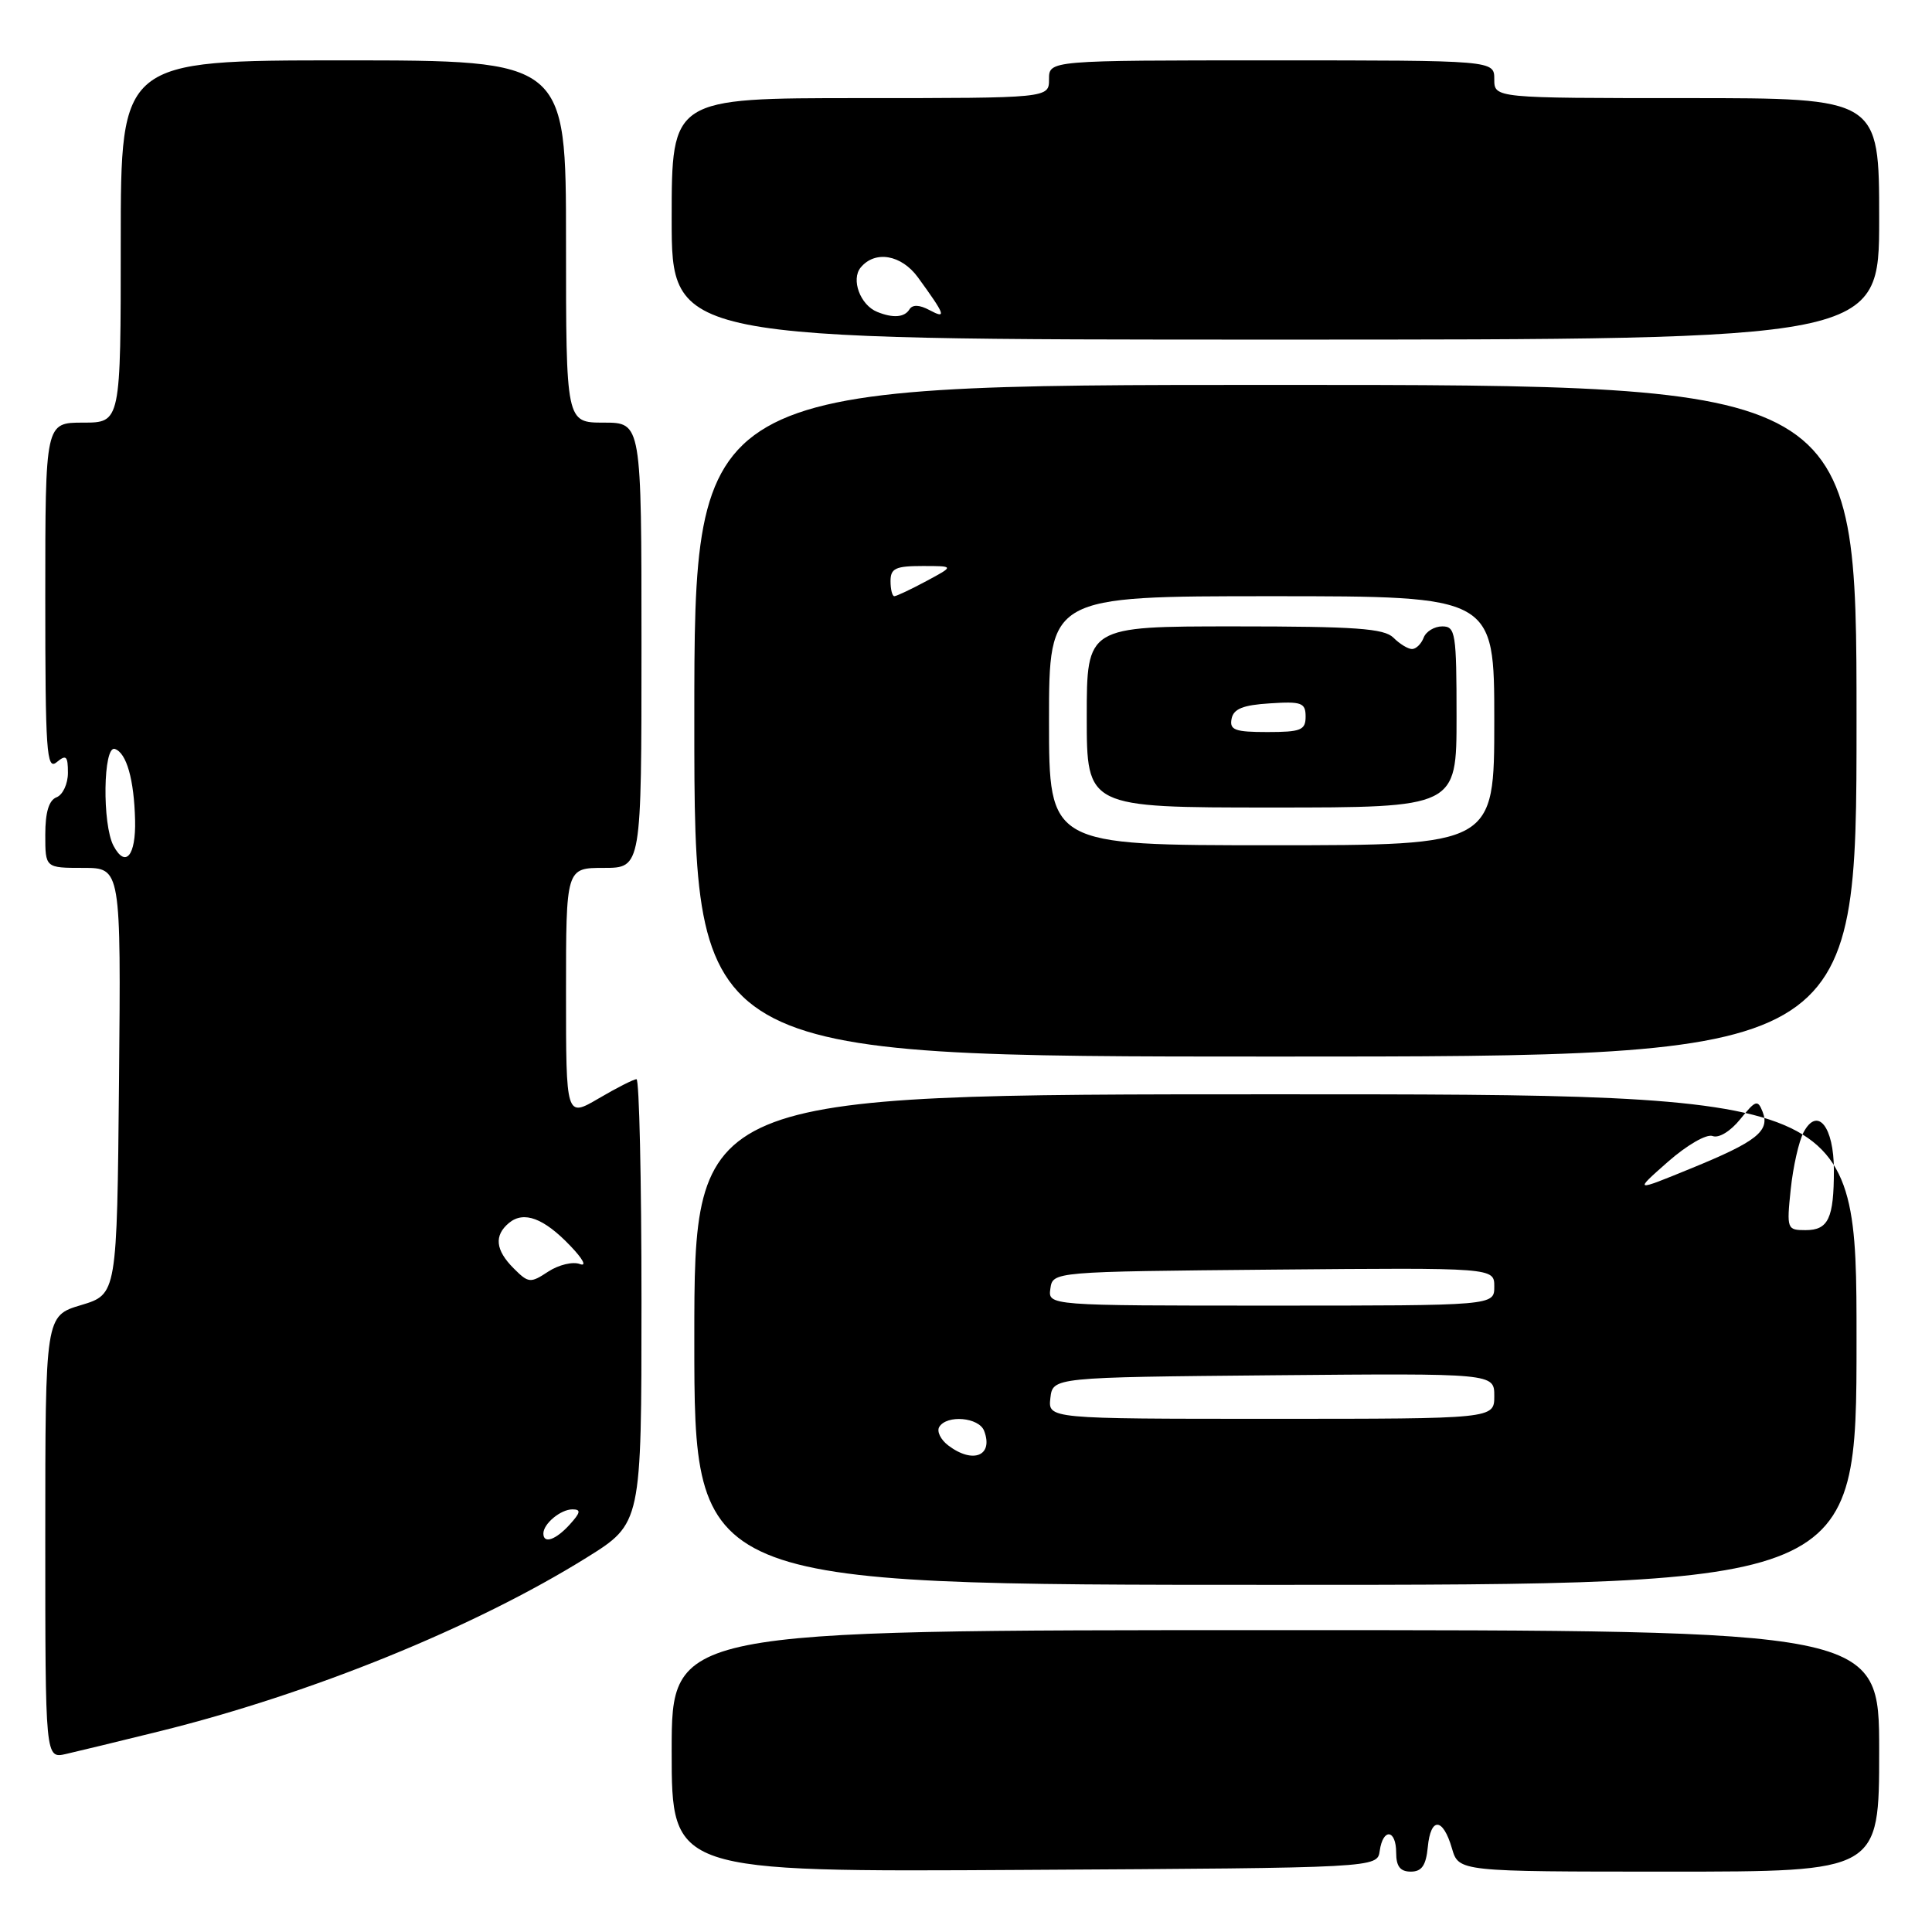 <?xml version="1.0" encoding="UTF-8" standalone="no"?>
<!DOCTYPE svg PUBLIC "-//W3C//DTD SVG 1.1//EN" "http://www.w3.org/Graphics/SVG/1.1/DTD/svg11.dtd" >
<svg xmlns="http://www.w3.org/2000/svg" xmlns:xlink="http://www.w3.org/1999/xlink" version="1.1" viewBox="0 0 256 256">
 <g >
 <path fill="currentColor"
d=" M 182.82 245.25 C 183.25 242.19 185.00 242.39 185.00 245.50 C 185.00 247.31 185.54 248.00 186.94 248.00 C 188.39 248.00 188.95 247.19 189.19 244.75 C 189.57 240.73 191.20 240.82 192.39 244.92 C 193.29 248.00 193.29 248.00 221.14 248.00 C 249.00 248.00 249.00 248.00 249.00 232.00 C 249.00 216.00 249.00 216.00 169.00 216.00 C 89.00 216.00 89.00 216.00 89.00 232.02 C 89.00 248.05 89.00 248.05 135.75 247.77 C 182.50 247.50 182.50 247.50 182.82 245.25 Z  M 21.08 229.42 C 41.22 224.44 62.90 215.63 77.75 206.38 C 85.00 201.86 85.00 201.86 85.00 172.43 C 85.00 156.24 84.70 143.00 84.34 143.00 C 83.97 143.00 81.72 144.14 79.34 145.54 C 75.00 148.08 75.00 148.08 75.00 131.54 C 75.00 115.00 75.00 115.00 80.00 115.00 C 85.00 115.00 85.00 115.00 85.00 85.50 C 85.00 56.00 85.00 56.00 80.00 56.00 C 75.00 56.00 75.00 56.00 75.00 32.00 C 75.00 8.00 75.00 8.00 45.50 8.00 C 16.00 8.00 16.00 8.00 16.00 32.00 C 16.00 56.00 16.00 56.00 11.00 56.00 C 6.00 56.00 6.00 56.00 6.00 79.12 C 6.00 99.56 6.17 102.10 7.50 101.00 C 8.77 99.95 9.00 100.16 9.00 102.41 C 9.00 103.87 8.32 105.32 7.50 105.64 C 6.48 106.03 6.00 107.62 6.00 110.61 C 6.00 115.00 6.00 115.00 11.02 115.00 C 16.03 115.00 16.03 115.00 15.77 143.25 C 15.50 171.50 15.50 171.50 10.75 172.93 C 6.00 174.35 6.00 174.35 6.00 203.70 C 6.00 233.04 6.00 233.04 8.75 232.41 C 10.26 232.07 15.81 230.72 21.08 229.42 Z  M 246.00 177.50 C 246.00 145.00 246.00 145.00 169.00 145.00 C 92.00 145.00 92.00 145.00 92.00 177.50 C 92.00 210.00 92.00 210.00 169.00 210.00 C 246.00 210.00 246.00 210.00 246.00 177.50 Z  M 246.00 95.50 C 246.00 51.00 246.00 51.00 169.00 51.00 C 92.00 51.00 92.00 51.00 92.00 95.50 C 92.00 140.00 92.00 140.00 169.00 140.00 C 246.00 140.00 246.00 140.00 246.00 95.50 Z  M 249.00 29.00 C 249.00 13.00 249.00 13.00 223.50 13.00 C 198.00 13.00 198.00 13.00 198.00 10.50 C 198.00 8.00 198.00 8.00 168.50 8.00 C 139.00 8.00 139.00 8.00 139.00 10.50 C 139.00 13.00 139.00 13.00 114.00 13.00 C 89.00 13.00 89.00 13.00 89.00 29.00 C 89.00 45.00 89.00 45.00 169.00 45.00 C 249.00 45.00 249.00 45.00 249.00 29.00 Z  M 72.00 203.20 C 72.00 201.90 74.29 200.00 75.85 200.00 C 77.01 200.00 76.94 200.41 75.50 202.00 C 73.64 204.05 72.00 204.62 72.00 203.20 Z  M 68.07 168.07 C 65.64 165.64 65.44 163.71 67.45 162.04 C 69.41 160.42 72.06 161.40 75.57 165.08 C 77.25 166.83 77.79 167.85 76.83 167.49 C 75.91 167.14 74.03 167.59 72.65 168.49 C 70.28 170.05 70.03 170.03 68.07 168.07 Z  M 15.05 112.09 C 13.52 109.24 13.67 98.72 15.22 99.24 C 16.77 99.76 17.77 103.30 17.90 108.69 C 18.01 113.40 16.63 115.05 15.05 112.09 Z  M 125.65 191.53 C 124.63 190.76 124.10 189.65 124.46 189.07 C 125.47 187.43 129.71 187.80 130.40 189.59 C 131.67 192.90 128.93 194.02 125.65 191.53 Z  M 139.18 185.25 C 139.50 182.50 139.50 182.50 168.75 182.23 C 198.00 181.97 198.00 181.97 198.00 184.98 C 198.00 188.00 198.00 188.00 168.43 188.00 C 138.87 188.00 138.87 188.00 139.18 185.25 Z  M 139.18 170.75 C 139.50 168.50 139.50 168.50 168.75 168.23 C 198.00 167.97 198.00 167.97 198.00 170.48 C 198.00 173.00 198.00 173.00 168.43 173.00 C 138.86 173.00 138.86 173.00 139.18 170.75 Z  M 237.28 157.59 C 237.59 154.61 238.36 151.20 238.99 150.02 C 240.83 146.58 243.00 149.29 243.00 155.04 C 243.00 161.44 242.27 163.00 239.25 163.00 C 236.79 163.00 236.73 162.86 237.28 157.59 Z  M 221.00 153.95 C 223.54 151.72 226.12 150.23 226.93 150.53 C 227.76 150.85 229.31 149.89 230.60 148.29 C 232.63 145.77 232.91 145.67 233.56 147.33 C 234.55 149.87 232.76 151.28 224.00 154.85 C 216.50 157.92 216.50 157.92 221.00 153.95 Z  M 139.00 95.50 C 139.00 79.00 139.00 79.00 168.50 79.00 C 198.00 79.00 198.00 79.00 198.00 95.50 C 198.00 112.00 198.00 112.00 168.50 112.00 C 139.00 112.00 139.00 112.00 139.00 95.50 Z  M 193.00 95.00 C 193.00 83.89 192.86 83.00 191.11 83.00 C 190.07 83.00 188.95 83.67 188.64 84.50 C 188.32 85.33 187.63 86.00 187.10 86.00 C 186.57 86.00 185.47 85.33 184.64 84.50 C 183.41 83.27 179.63 83.00 163.57 83.00 C 144.00 83.00 144.00 83.00 144.00 95.00 C 144.00 107.00 144.00 107.00 168.50 107.00 C 193.00 107.00 193.00 107.00 193.00 95.00 Z  M 118.00 77.00 C 118.00 75.31 118.67 75.00 122.24 75.00 C 126.47 75.00 126.47 75.00 122.74 77.00 C 120.69 78.10 118.78 79.00 118.50 79.00 C 118.23 79.00 118.00 78.10 118.00 77.00 Z  M 116.24 41.33 C 113.99 40.43 112.73 37.03 114.05 35.44 C 115.96 33.14 119.44 33.75 121.63 36.75 C 125.27 41.76 125.47 42.32 123.18 41.10 C 121.82 40.37 120.91 40.34 120.50 41.00 C 119.85 42.06 118.33 42.18 116.24 41.33 Z  M 163.19 95.25 C 163.44 93.93 164.69 93.42 168.26 93.20 C 172.47 92.92 173.00 93.12 173.00 94.95 C 173.00 96.75 172.38 97.00 167.93 97.00 C 163.64 97.00 162.90 96.73 163.19 95.25 Z "/>
</g>
</svg>